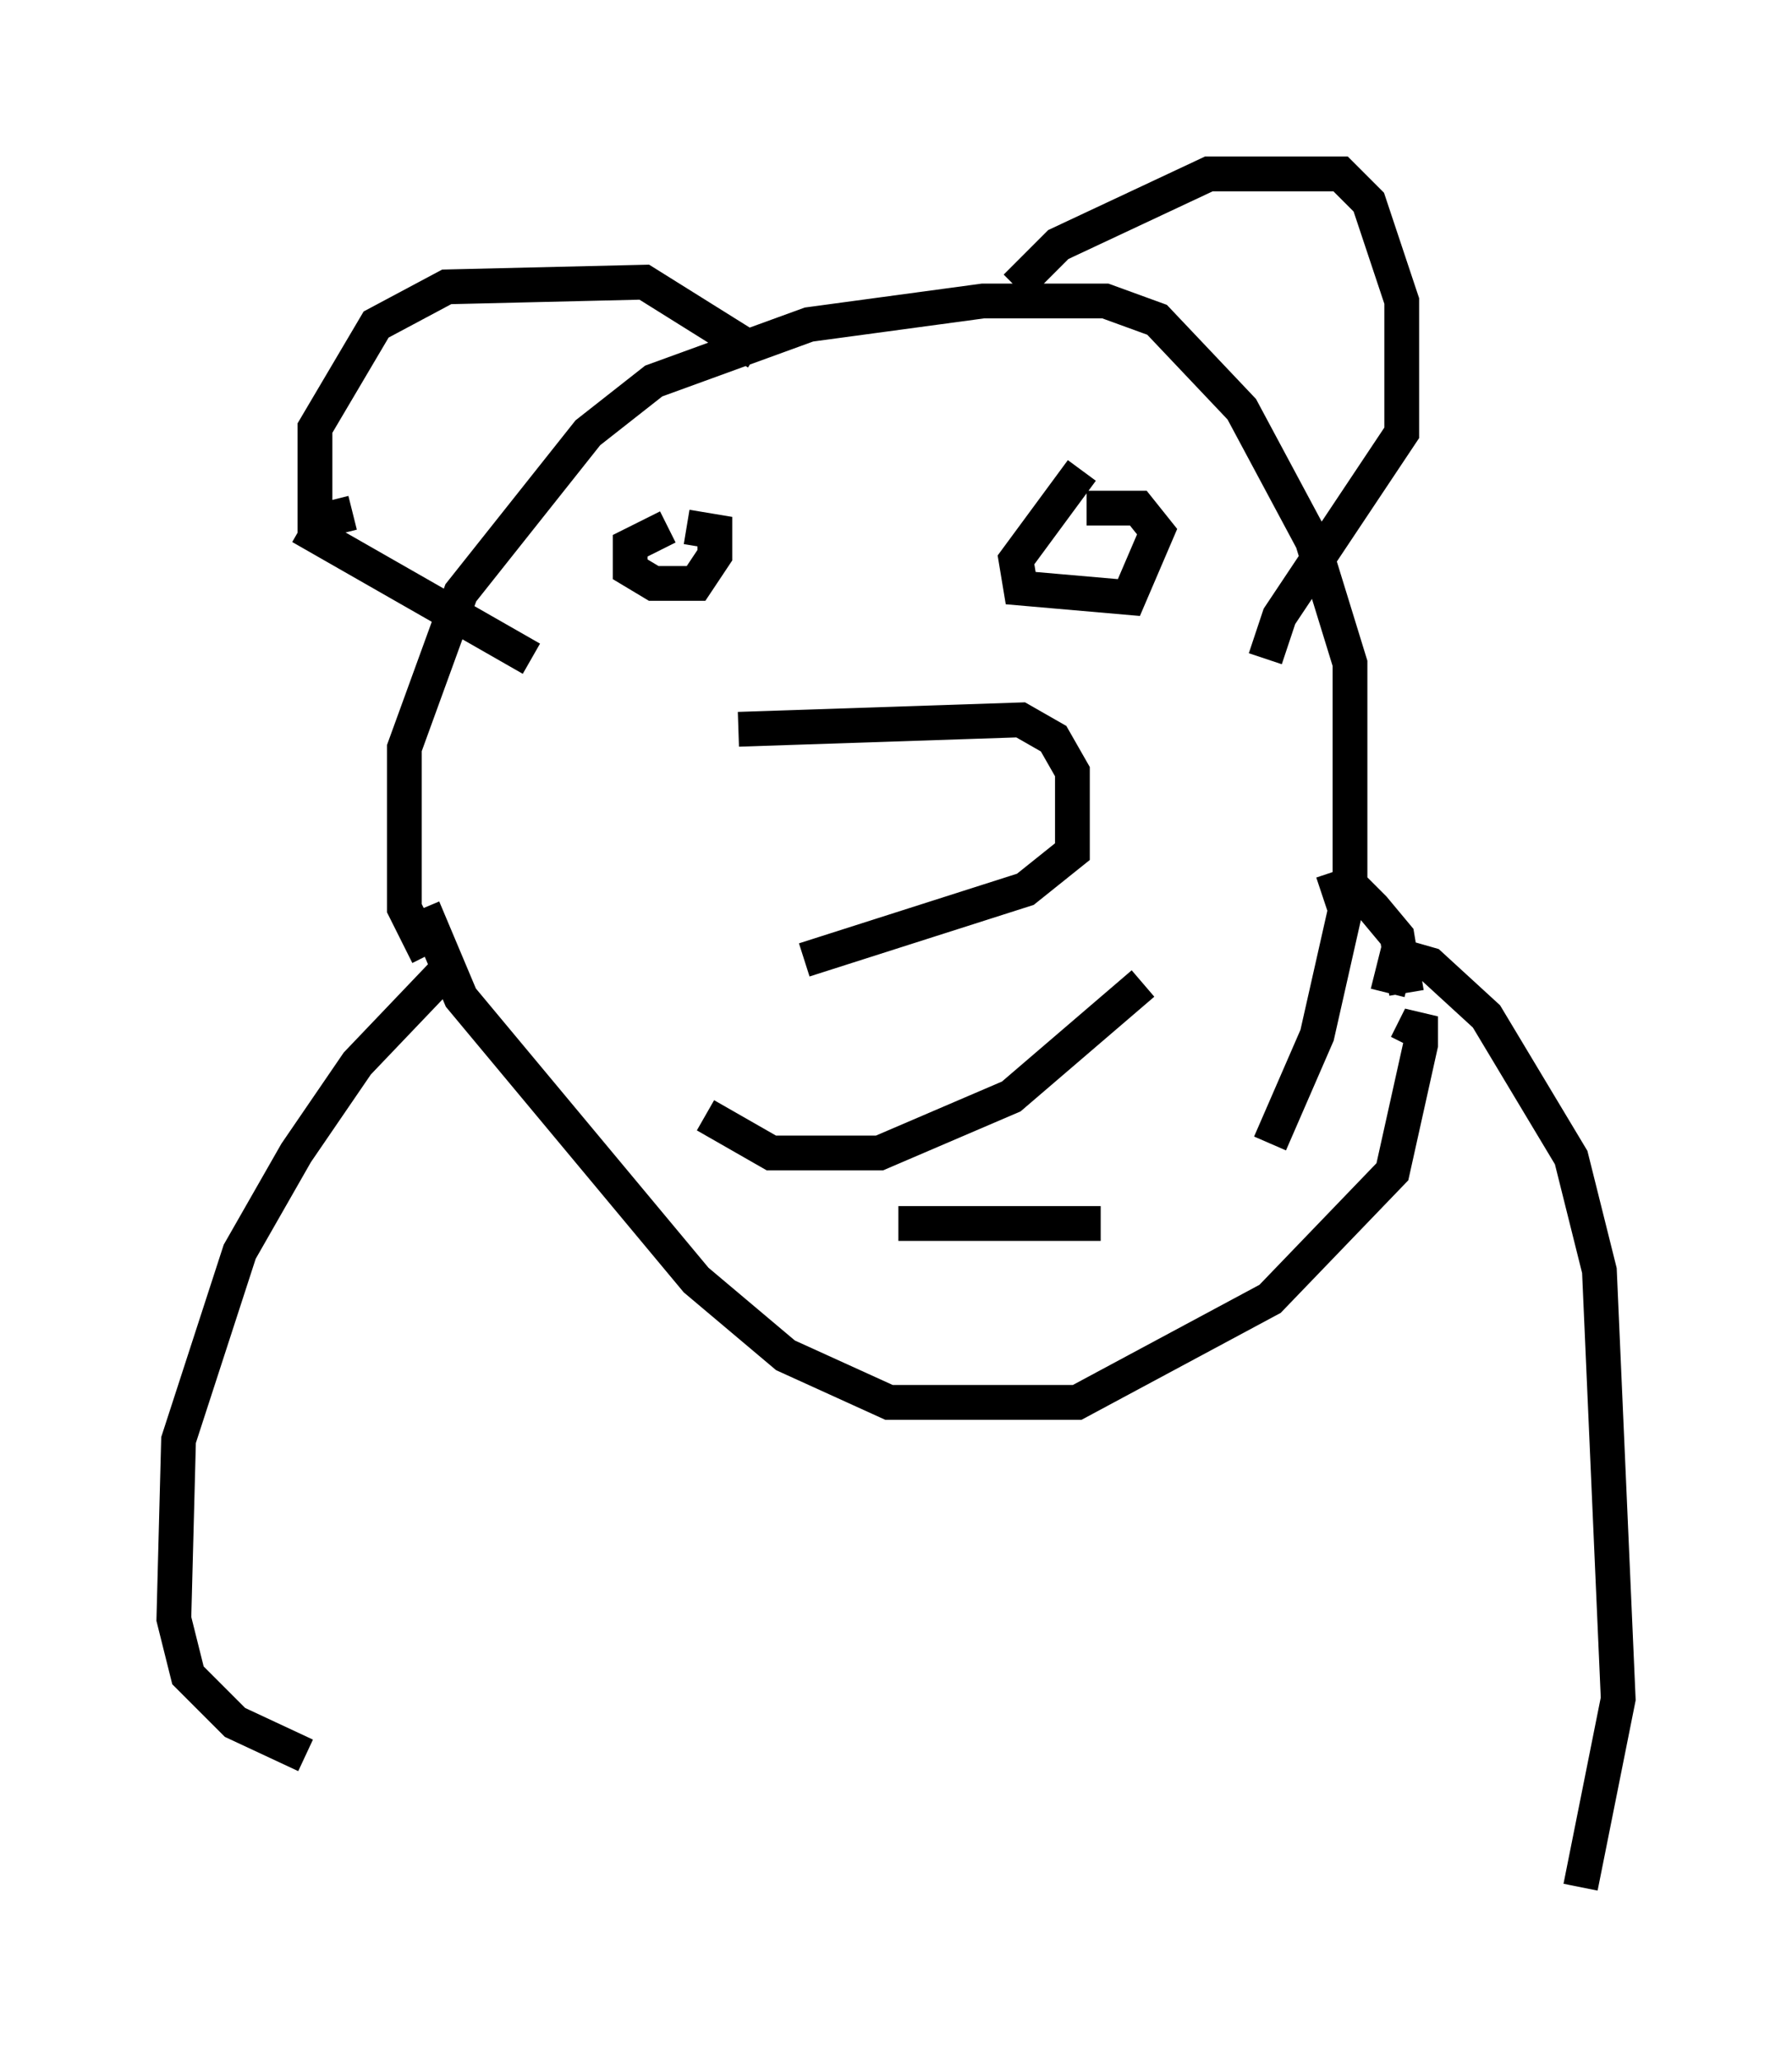 <?xml version="1.0" encoding="utf-8" ?>
<svg baseProfile="full" height="59.255" version="1.1" width="51.542" xmlns="http://www.w3.org/2000/svg" xmlns:ev="http://www.w3.org/2001/xml-events" xmlns:xlink="http://www.w3.org/1999/xlink"><defs /><rect fill="white" height="59.255" width="51.542" x="0" y="0" /><path d="M20.02, 21.373 m1.218, -0.406 l8.119, -0.271 0.947, 0.541 l0.541, 0.947 0.0, 2.3 l-1.353, 1.083 -6.36, 2.03 m-10.825, -0.135 l-0.677, -1.353 0.0, -4.601 l1.624, -4.465 3.654, -4.601 l1.894, -1.488 4.465, -1.624 l5.007, -0.677 3.518, 0.0 l1.488, 0.541 2.436, 2.571 l2.03, 3.789 1.083, 3.518 l0.0, 6.495 -0.947, 4.195 l-1.353, 3.112 m-26.387, -18.132 l-1.083, 0.271 0.0, -2.706 l1.759, -2.977 2.03, -1.083 l5.683, -0.135 3.248, 2.03 m7.442, -1.894 l1.218, -1.218 4.33, -2.03 l3.789, 0.0 0.812, 0.812 l0.947, 2.842 0.0, 3.789 l-3.518, 5.277 -0.406, 1.218 m-27.74, -3.789 l6.631, 3.789 m3.924, -3.789 l-1.083, 0.541 0.0, 0.677 l0.677, 0.406 1.218, 0.0 l0.541, -0.812 0.0, -0.677 l-0.812, -0.135 m11.367, -1.624 l-1.894, 2.571 0.135, 0.812 l3.112, 0.271 0.812, -1.894 l-0.541, -0.677 -1.488, 0.0 m-10.961, 17.456 l1.894, 1.083 3.112, 0.0 l3.789, -1.624 3.789, -3.248 m-20.703, -2.165 l1.083, 2.571 6.766, 8.119 l2.571, 2.165 2.977, 1.353 l5.413, 0.0 5.548, -2.977 l3.518, -3.654 0.812, -3.654 l0.0, -0.812 -0.406, 0.812 m0.0, -1.488 l-0.271, -1.624 -0.677, -0.812 l-0.677, -0.677 -0.812, 0.271 m-24.898, 1.894 l-2.842, 2.977 -1.759, 2.571 l-1.624, 2.842 -1.759, 5.413 l-0.135, 5.142 0.406, 1.624 l1.353, 1.353 2.03, 0.947 m31.123, -21.921 l0.271, -1.083 0.947, 0.271 l1.624, 1.488 2.436, 4.059 l0.812, 3.248 0.541, 12.314 l-1.083, 5.413 m-19.621, -19.08 l5.819, 0.0 " fill="none" stroke="black" stroke-width="1" /></svg>
